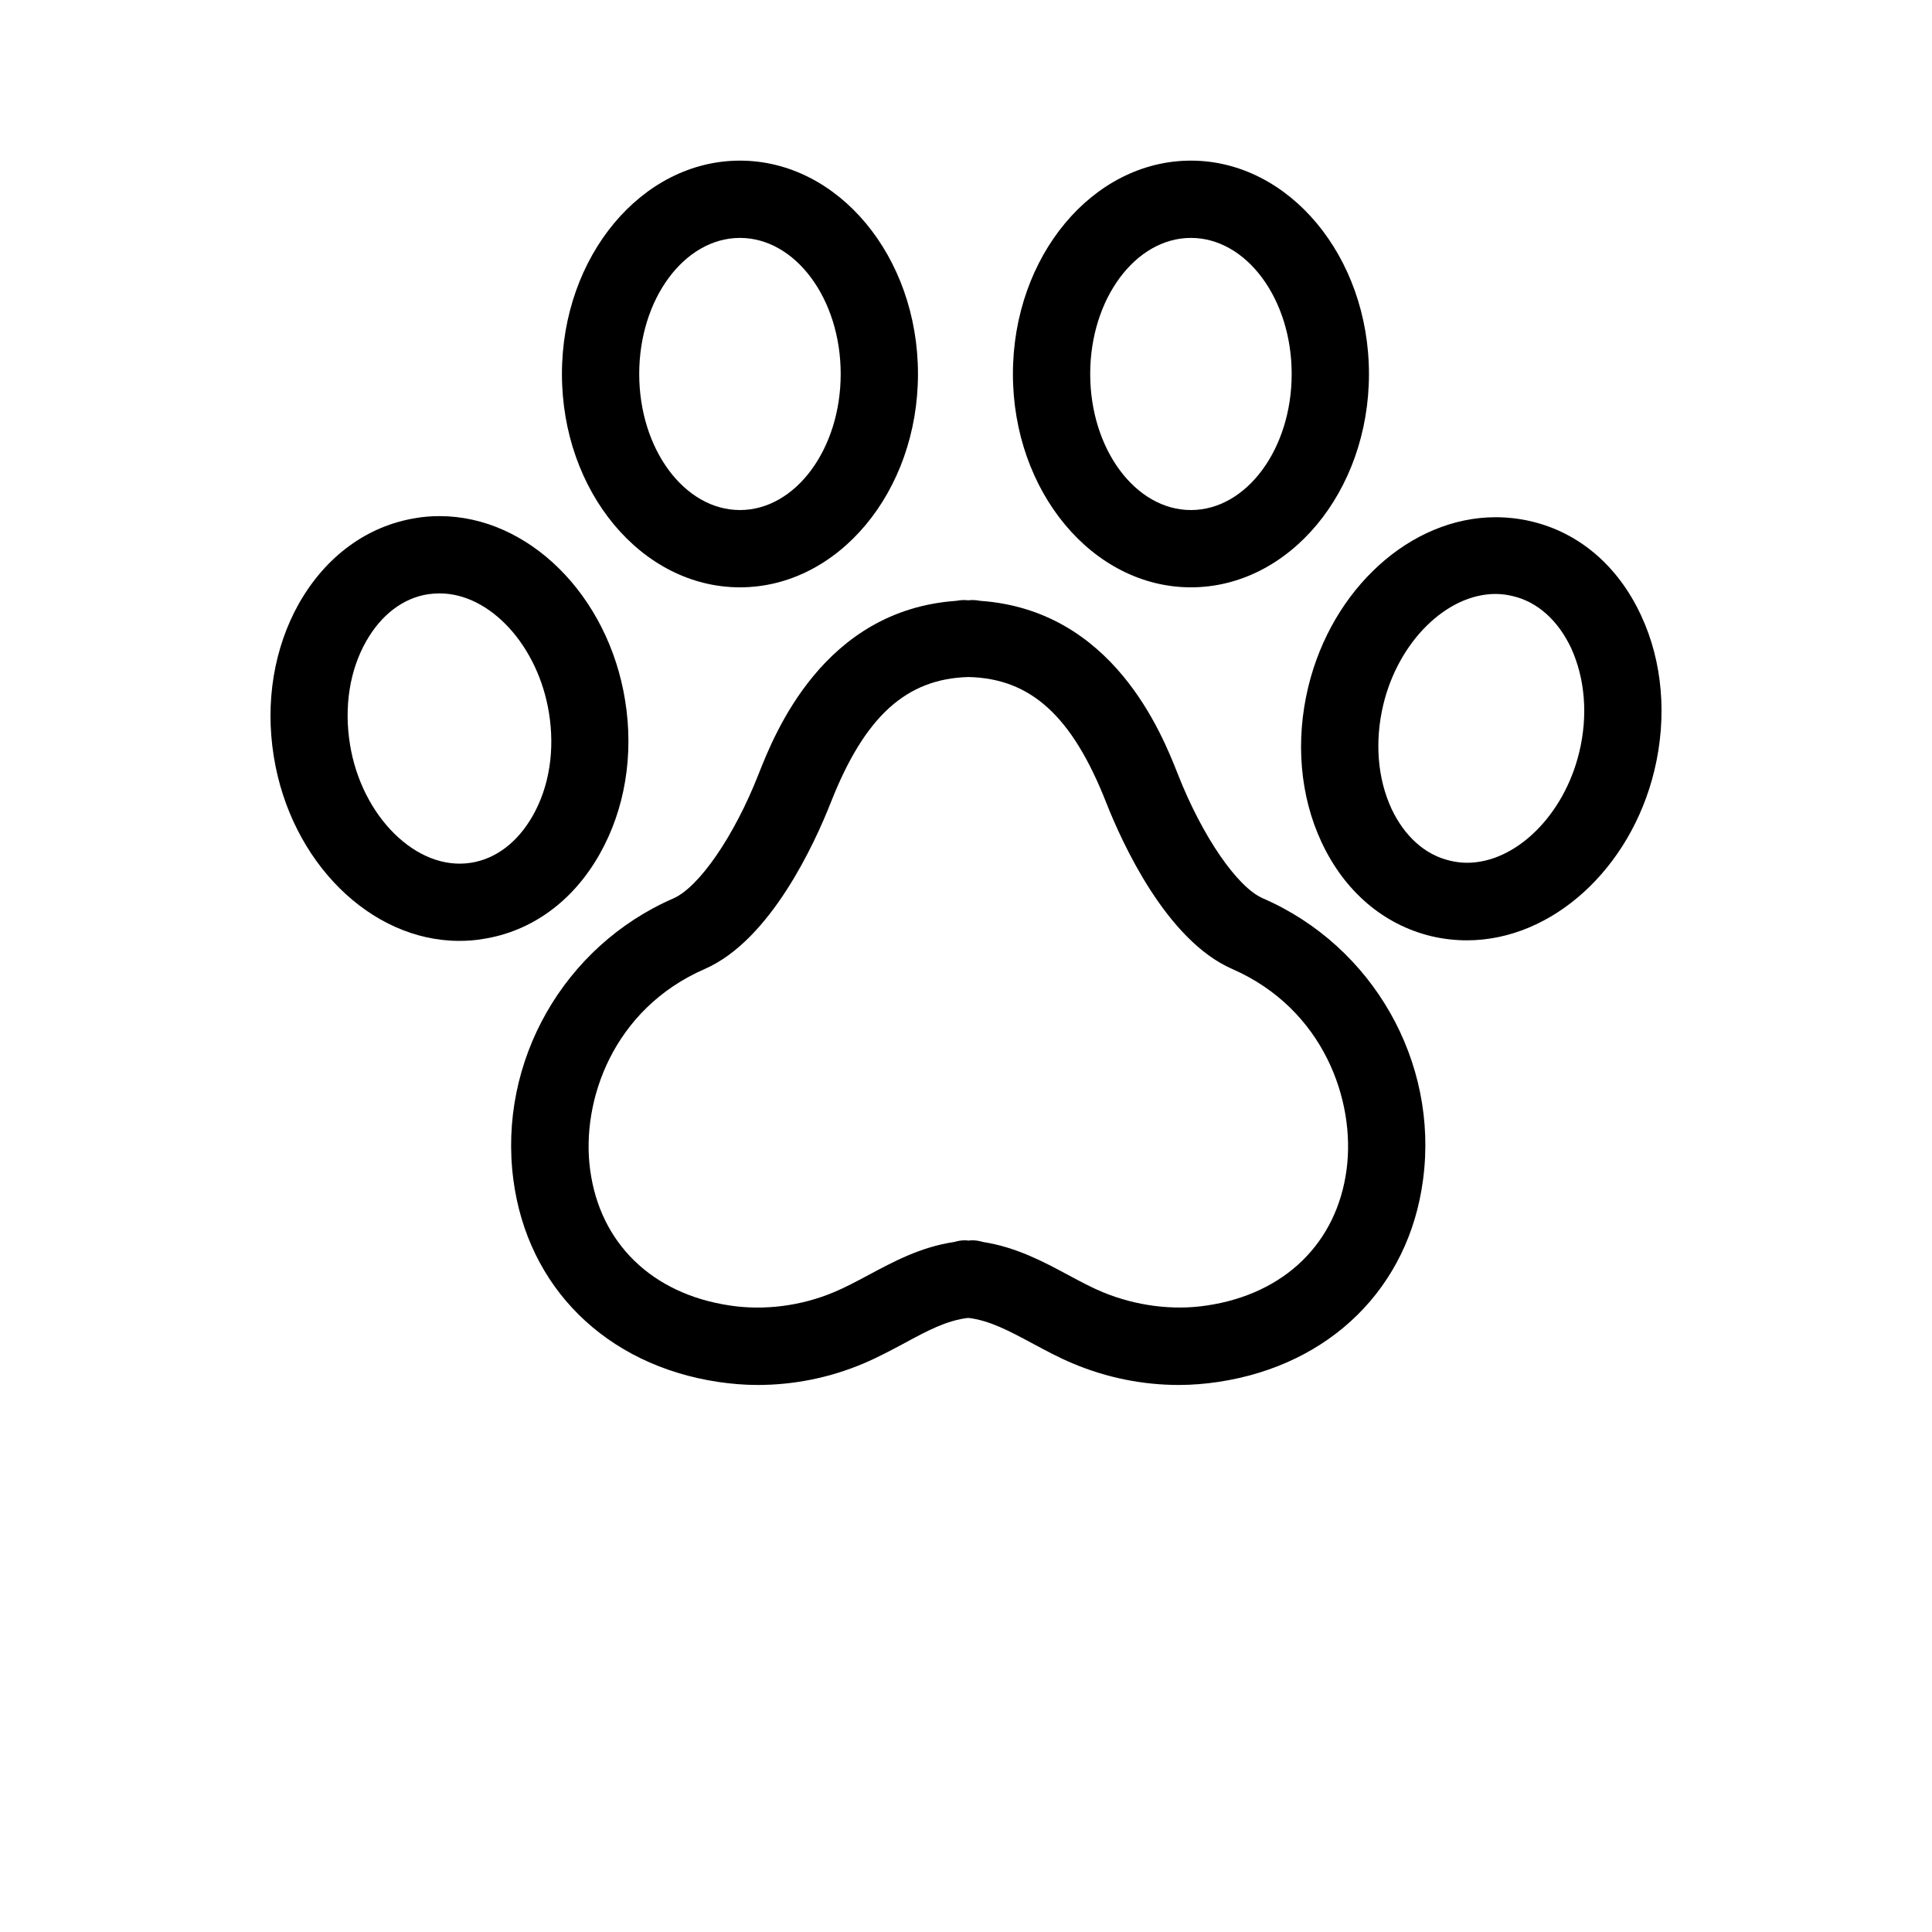 <?xml version="1.0" encoding="utf-8"?>
<!-- Generator: Adobe Illustrator 26.0.2, SVG Export Plug-In . SVG Version: 6.00 Build 0)  -->
<svg version="1.1" id="圖層_1" xmlns="http://www.w3.org/2000/svg" xmlns:xlink="http://www.w3.org/1999/xlink" x="0px" y="0px"
	 viewBox="0 0 700 700" style="enable-background:new 0 0 700 700;" xml:space="preserve">
<path d="M457.6,325.5c-9.3-4-22-22.5-30.8-44.9c-5.9-15-23.6-59.5-71.6-62.9c-1-0.2-1.9-0.3-3-0.3c-0.5,0-0.9,0.1-1.4,0.1
	c-0.5,0-0.9-0.1-1.4-0.1c-1,0-2,0.1-3,0.3c-48,3.4-65.7,47.9-71.6,62.9c-8.8,22.4-21.5,40.8-30.8,44.9
	c-39.8,17.3-63.6,59.2-58,101.9c5.1,39.1,33.6,67.2,74.2,73.3c4.8,0.7,9.5,1.1,14.3,1.1c13.1,0,26.1-2.6,38.4-7.8
	c5.4-2.3,10.2-4.9,14.9-7.4c8.1-4.4,15.2-8.2,23-9.1c7.7,0.9,14.8,4.7,23,9.1c4.7,2.5,9.6,5.2,14.9,7.4c12.3,5.2,25.4,7.8,38.4,7.8
	c4.8,0,9.6-0.4,14.3-1.1c40.6-6.1,69.1-34.2,74.2-73.3C521.3,384.7,497.4,342.8,457.6,325.5L457.6,325.5z M487.9,423.7
	c-3.5,26.6-22.4,45.1-50.6,49.3c-12.4,1.9-25.8,0.1-37.7-4.8c-4.1-1.7-8.2-3.9-12.5-6.2c-8.9-4.8-18.8-10.1-30.9-12
	c-1.4-0.4-2.9-0.7-4.5-0.6c-0.3,0-0.5,0.1-0.8,0.1c-0.3,0-0.5-0.1-0.8-0.1c-1.5-0.1-3,0.2-4.4,0.6c-12.2,1.8-22.1,7.2-31.1,12
	c-4.3,2.3-8.4,4.5-12.5,6.2c-11.9,5-25.3,6.7-37.7,4.8c-28.2-4.2-47.1-22.6-50.6-49.3c-3.3-24.8,8.3-58.1,41.5-72.6
	c23.9-10.4,39.9-45.6,45.7-60.3c12.3-31.3,27.4-44.9,49.9-45.5c22.6,0.5,37.6,14.2,49.9,45.5c5.8,14.7,21.8,49.9,45.7,60.3
	C479.6,365.6,491.2,398.9,487.9,423.7L487.9,423.7z"/>
<path d="M217.3,309.4c9.1-16.1,12.4-35.8,9.2-55.6c-6.1-38.1-35-66.8-67.2-66.8c-2.9,0-5.8,0.2-8.6,0.7
	c-17.6,2.8-32.6,13.8-42.3,30.8c-9.1,16.1-12.4,35.8-9.2,55.6c6.1,38.1,35,66.8,67.2,66.8c2.9,0,5.8-0.2,8.6-0.7
	C192.6,337.5,207.7,326.5,217.3,309.4z M193,295.6c-5.4,9.5-13.3,15.6-22.4,17c-19.6,3.1-39.6-16.8-43.8-42.9
	c-2.2-13.6-0.1-26.9,5.9-37.4c5.4-9.5,13.3-15.6,22.4-17c1.4-0.2,2.8-0.3,4.2-0.3c18.3,0,35.7,19,39.6,43.3
	C201.1,271.8,199,285.1,193,295.6L193,295.6z"/>
<path d="M268.1,212.8c35.6,0,64.5-34.7,64.5-77.3s-28.9-77.3-64.5-77.3c-35.6,0-64.5,34.7-64.5,77.3S232.5,212.8,268.1,212.8z
	 M268.1,86.2c20.1,0,36.5,22.1,36.5,49.3c0,27.2-16.4,49.3-36.5,49.3c-20.1,0-36.5-22.1-36.5-49.3S248,86.2,268.1,86.2z"/>
<path d="M554.8,188.9c-4.2-1-8.6-1.5-12.9-1.5c-30.8,0-59.3,25.9-67.9,61.5c-4.7,19.5-3,39.5,4.8,56.2c8.3,17.8,22.4,29.9,39.8,34.1
	c4.2,1,8.6,1.5,12.9,1.5h0c30.8,0,59.3-25.9,67.9-61.5c4.7-19.5,3-39.5-4.8-56.2C586.3,205.1,572.2,193,554.8,188.9L554.8,188.9z
	 M572.2,272.5c-5.5,22.9-23,40.1-40.7,40.1c-2.1,0-4.3-0.3-6.3-0.8c-8.9-2.1-16.3-8.8-21-18.7c-5.1-11-6.2-24.4-3-37.8
	c5.5-22.9,23-40.1,40.7-40.1c2.1,0,4.3,0.3,6.3,0.8c8.9,2.1,16.3,8.8,21,18.7C574.3,245.8,575.4,259.2,572.2,272.5L572.2,272.5z"/>
<path d="M431.5,212.8c35.6,0,64.5-34.7,64.5-77.3S467,58.2,431.5,58.2c-35.6,0-64.5,34.7-64.5,77.3
	C367,178.1,395.9,212.8,431.5,212.8z M431.5,86.2c20.1,0,36.5,22.1,36.5,49.3c0,27.2-16.4,49.3-36.5,49.3
	c-20.1,0-36.5-22.1-36.5-49.3C395,108.3,411.4,86.2,431.5,86.2z"/>
</svg>
